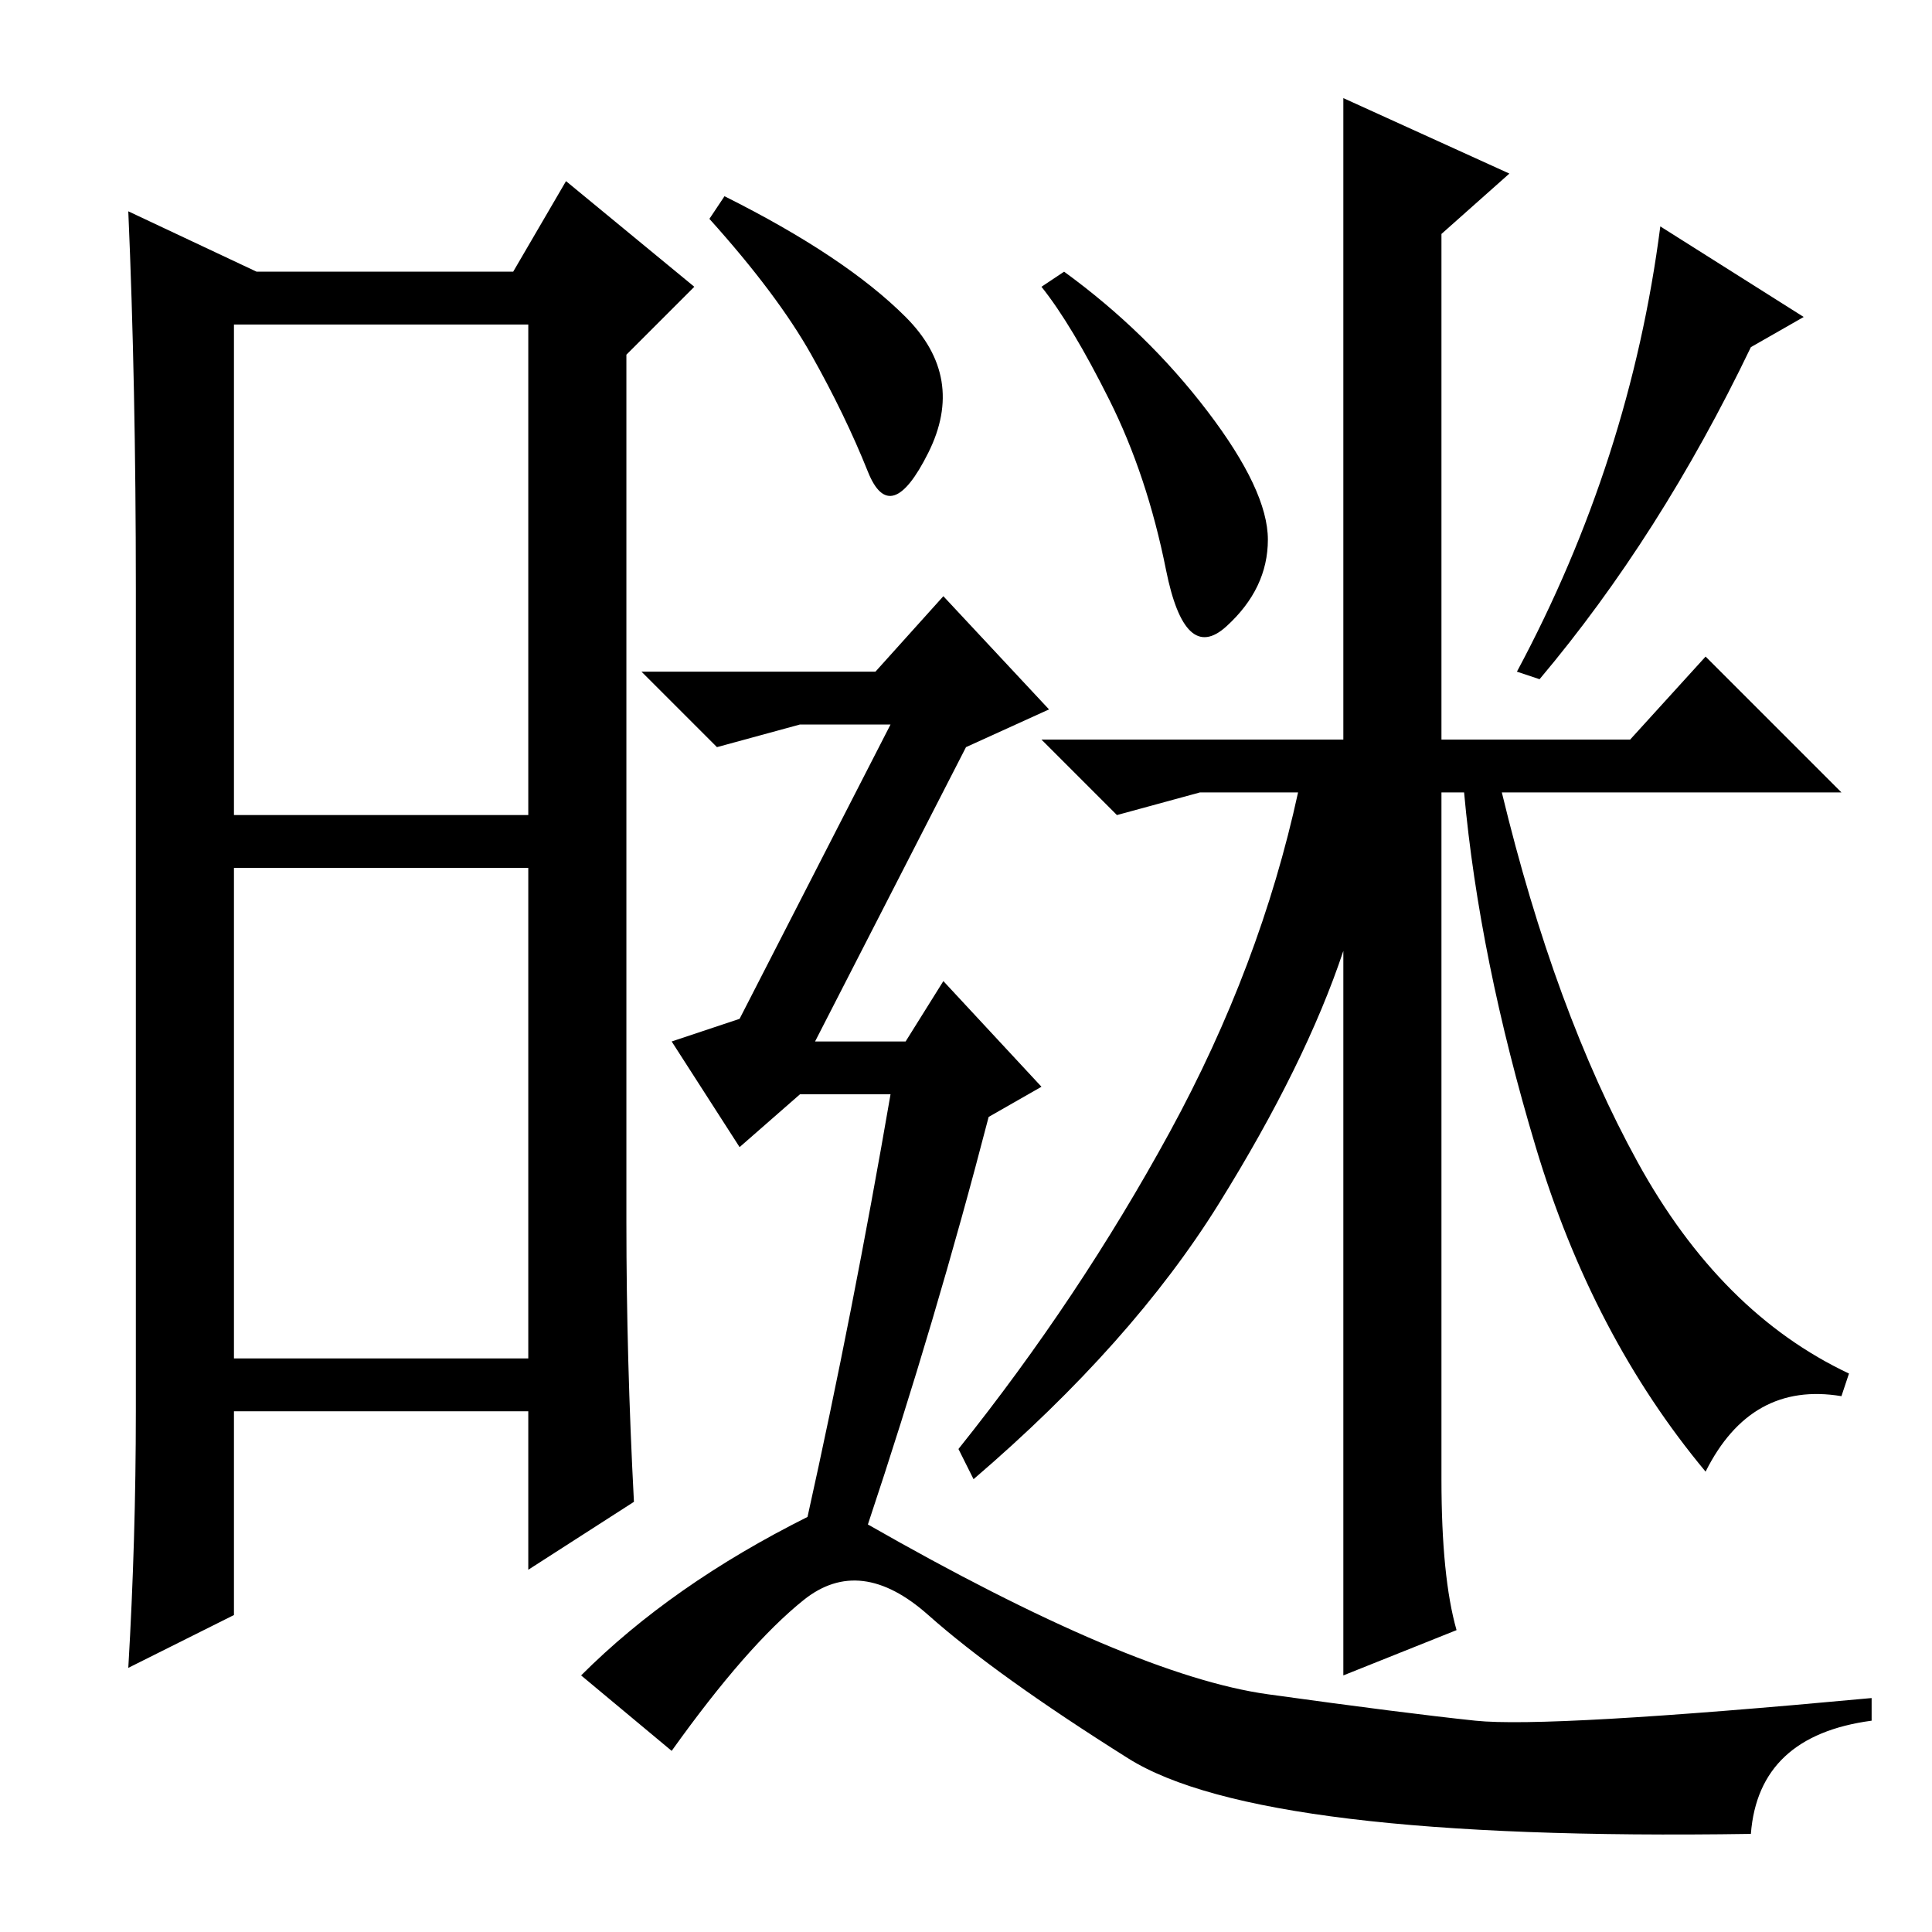 <?xml version="1.0" standalone="no"?>
<!DOCTYPE svg PUBLIC "-//W3C//DTD SVG 1.1//EN" "http://www.w3.org/Graphics/SVG/1.1/DTD/svg11.dtd" >
<svg xmlns="http://www.w3.org/2000/svg" xmlns:xlink="http://www.w3.org/1999/xlink" version="1.1" viewBox="0 -36 256 256">
  <g transform="matrix(1 0 0 -1 0 220)">
   <path fill="currentColor"
d="M120 214q8 -8 3 -18t-8 -2.5t-7.5 15.5t-13.5 18l2 3q16 -8 24 -16zM31 141v-65h39v65h-39zM18 69v109q0 27 -1 50l17 -8h34l7 12l17 -14l-9 -9v-115q0 -18 1 -37l-14 -9v21h-39v-27l-14 -7q1 17 1 34zM31 213v-65h39v65h-39zM116 167l9 10l14 -15l-11 -5l-20 -39h12l5 8
l13 -14l-7 -4q-7 -27 -16 -54q35 -20 53 -22.5t27.5 -3.5t52.5 3v-3q-15 -2 -16 -15q-65 -1 -82.5 10t-26.5 19t-16.5 2t-17.5 -20l-12 10q12 12 30 21q6 27 11 56h-12l-8 -7l-9 14l9 3l20 39h-12l-11 -3l-10 10h31zM160 201.5q8 -10.5 8 -17t-5.5 -11.5t-8 7.5t-7.5 22.5
t-9 15l3 2q11 -8 19 -18.5zM204 166l-3 1q15 28 19 59l19 -12l-7 -4q-12 -25 -28 -44zM178 130q-5 -15 -16.5 -33.5t-32.5 -36.5l-2 4q16 20 28 42t17 45h-13l-11 -3l-10 10h40v62v23l22 -10l-9 -8v-67h25l10 11l18 -18h-45q7 -29 18 -49t28 -28l-1 -3q-12 2 -18 -10
q-15 18 -22.5 43t-9.5 47h-3v-91q0 -13 2 -20l-15 -6v96z" />
  </g>

</svg>
